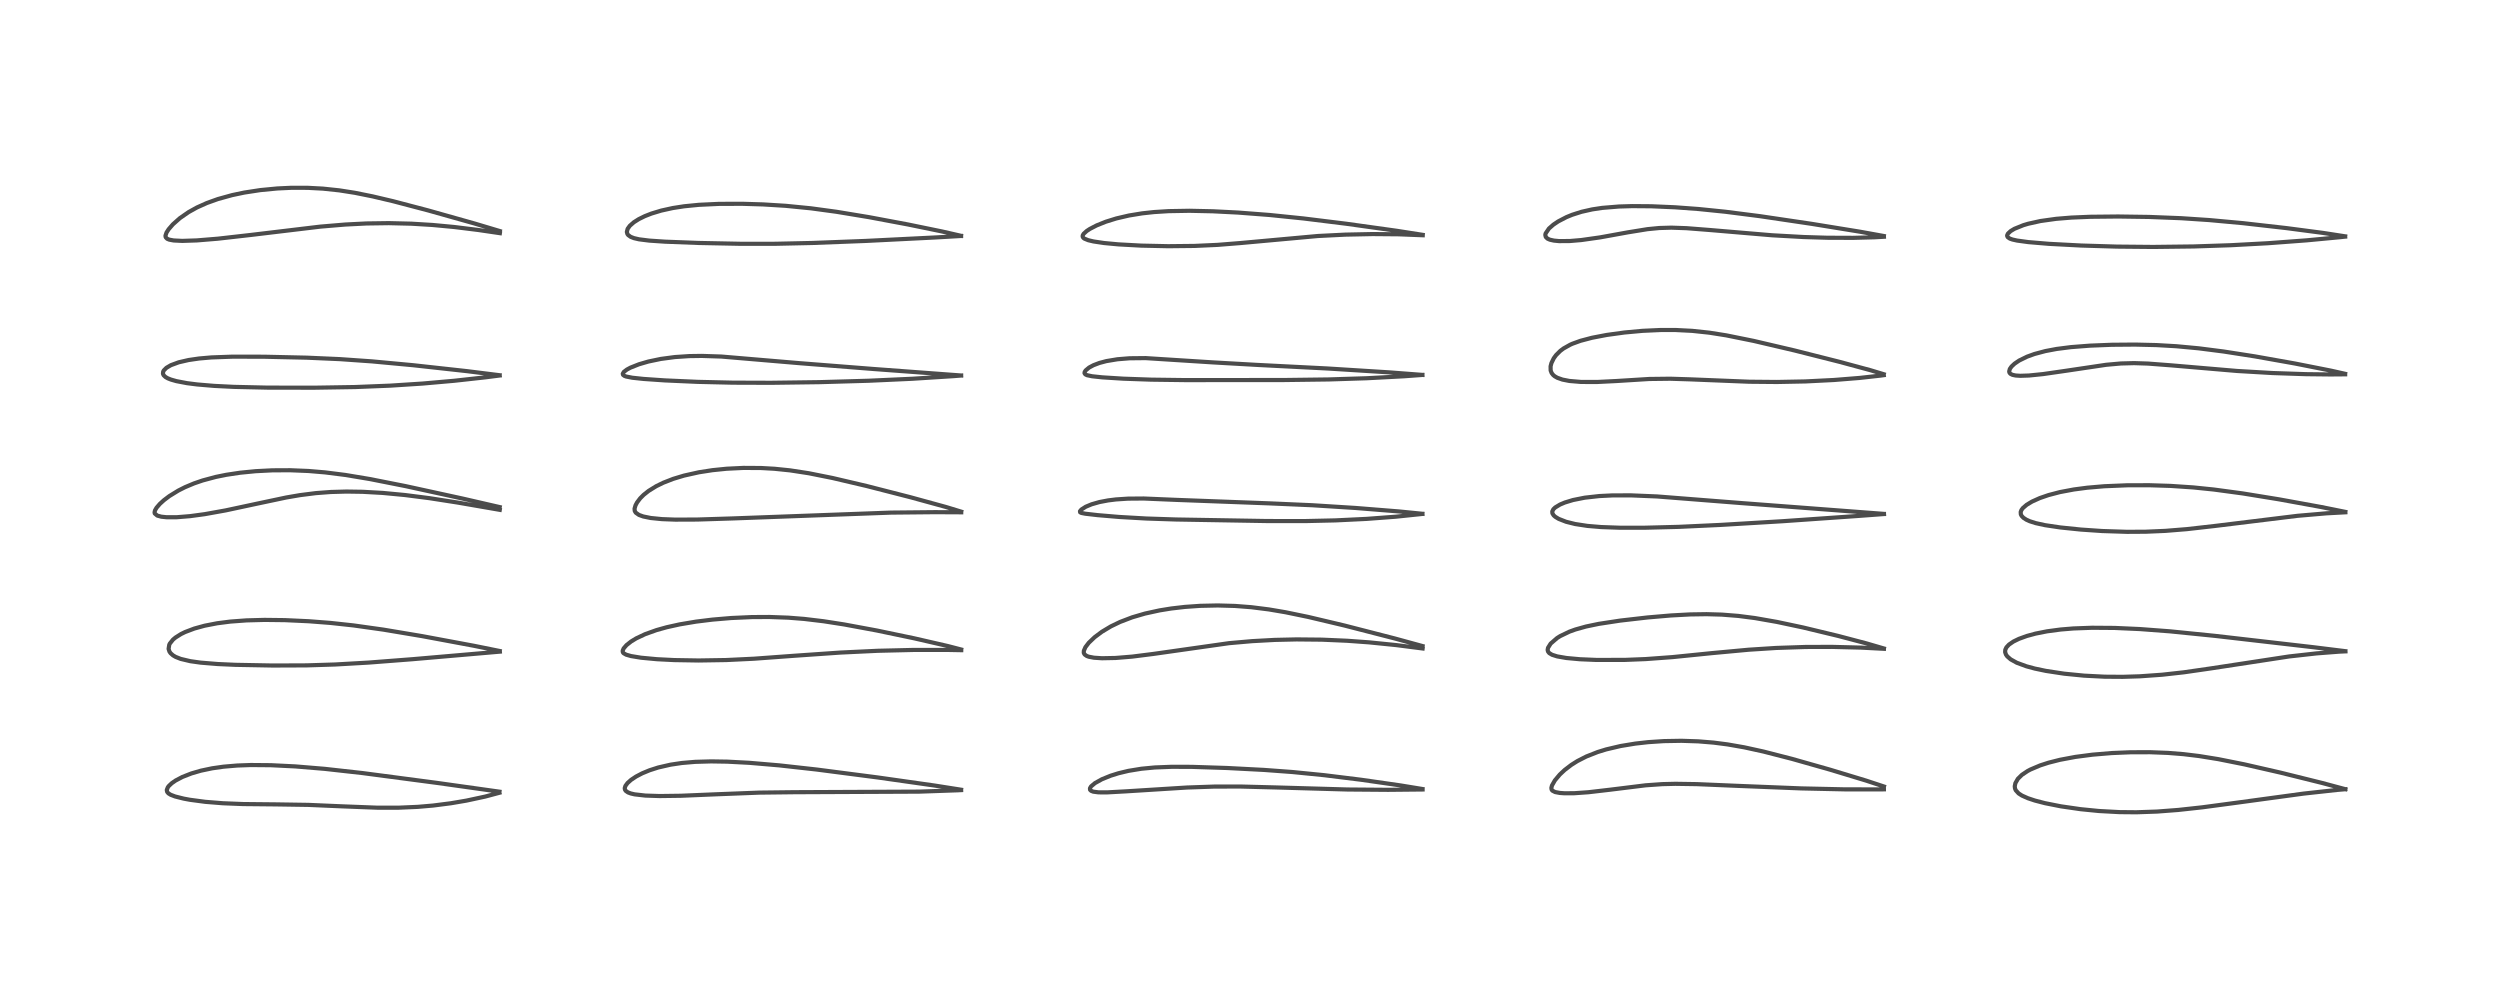 <?xml version="1.0" encoding="utf-8" standalone="no"?>
<!DOCTYPE svg PUBLIC "-//W3C//DTD SVG 1.1//EN"
  "http://www.w3.org/Graphics/SVG/1.1/DTD/svg11.dtd">
<!-- Created with matplotlib (https://matplotlib.org/) -->
<svg height="288pt" version="1.1" viewBox="0 0 720 288" width="720pt" xmlns="http://www.w3.org/2000/svg" xmlns:xlink="http://www.w3.org/1999/xlink">
 <defs>
  <style type="text/css">
*{stroke-linecap:butt;stroke-linejoin:round;}
  </style>
 </defs>
 <g id="figure_1">
  <g id="patch_1">
   <path d="M 0 288 
L 720 288 
L 720 0 
L 0 0 
z
" style="fill:#ffffff;"/>
  </g>
  <g id="axes_1">
   <g id="line2d_1">
    <path clip-path="url(#pbc4859266a)" d="M 143.848 228.004 
L 125.787 225.466 
L 104.422 222.645 
L 93.536 221.43 
L 85.076 220.727 
L 78.035 220.379 
L 72.242 220.328 
L 68.321 220.468 
L 64.371 220.804 
L 61.118 221.268 
L 57.858 221.954 
L 55.131 222.747 
L 52.546 223.756 
L 50.552 224.806 
L 49.448 225.578 
L 48.615 226.369 
L 48.34 226.733 
L 48.032 227.509 
L 48.133 228.058 
L 48.502 228.492 
L 49.165 228.899 
L 50.443 229.387 
L 52.901 230.004 
L 54.702 230.339 
L 59.11 230.926 
L 64.186 231.335 
L 70.014 231.568 
L 79.442 231.662 
L 88.821 231.807 
L 98.574 232.227 
L 108.677 232.615 
L 114.788 232.616 
L 120.314 232.376 
L 124.738 231.995 
L 129.826 231.342 
L 134.332 230.575 
L 139.723 229.415 
L 143.834 228.317 
L 143.834 228.317 
" style="fill:none;stroke:#000000;stroke-linecap:square;stroke-opacity:0.7;stroke-width:1.2;"/>
   </g>
   <g id="line2d_2">
    <path clip-path="url(#pbc4859266a)" d="M 143.911 187.486 
L 136.49 185.986 
L 121.554 183.202 
L 110.412 181.333 
L 101.814 180.123 
L 95.175 179.402 
L 88.941 178.918 
L 82.073 178.601 
L 76.177 178.53 
L 70.981 178.67 
L 66.339 179.013 
L 62.569 179.498 
L 58.939 180.203 
L 55.972 181.02 
L 53.321 182.024 
L 52.125 182.61 
L 50.541 183.609 
L 49.81 184.226 
L 48.917 185.34 
L 48.746 185.687 
L 48.555 186.875 
L 48.803 187.654 
L 49.129 188.122 
L 49.817 188.735 
L 50.586 189.188 
L 52.039 189.764 
L 54.828 190.424 
L 57.766 190.837 
L 62.702 191.242 
L 67.817 191.471 
L 78.563 191.669 
L 88.325 191.628 
L 96.505 191.374 
L 106.166 190.822 
L 118.805 189.848 
L 143.956 187.674 
L 143.956 187.674 
" style="fill:none;stroke:#000000;stroke-linecap:square;stroke-opacity:0.7;stroke-width:1.2;"/>
   </g>
   <g id="line2d_3">
    <path clip-path="url(#pbc4859266a)" d="M 143.91 146.041 
L 133.196 143.578 
L 116.791 140.001 
L 106.508 137.964 
L 99.457 136.787 
L 93.629 136.049 
L 88.837 135.644 
L 83.554 135.429 
L 78.449 135.455 
L 73.655 135.699 
L 69.161 136.141 
L 65.177 136.74 
L 62.177 137.348 
L 58.372 138.367 
L 55.889 139.219 
L 53.283 140.313 
L 51.353 141.288 
L 48.762 142.881 
L 47.202 144.061 
L 46.028 145.131 
L 45.089 146.221 
L 44.639 146.992 
L 44.509 147.573 
L 44.577 147.891 
L 45.302 148.496 
L 46.477 148.81 
L 47.995 148.966 
L 50.931 148.959 
L 54.721 148.652 
L 58.951 148.079 
L 64.99 146.994 
L 73.769 145.113 
L 82.45 143.275 
L 86.41 142.595 
L 90.982 142.017 
L 95.277 141.693 
L 99.784 141.567 
L 104.439 141.637 
L 110.259 141.964 
L 116.669 142.573 
L 123.652 143.469 
L 131.792 144.734 
L 143.933 146.834 
L 143.933 146.834 
" style="fill:none;stroke:#000000;stroke-linecap:square;stroke-opacity:0.7;stroke-width:1.2;"/>
   </g>
   <g id="line2d_4">
    <path clip-path="url(#pbc4859266a)" d="M 143.89 108.063 
L 134.464 106.887 
L 118.91 105.174 
L 107.118 104.076 
L 97.881 103.429 
L 88.356 103.01 
L 76.074 102.736 
L 67.013 102.716 
L 60.883 102.938 
L 57.329 103.248 
L 54.308 103.689 
L 51.486 104.339 
L 49.221 105.171 
L 47.94 105.92 
L 47.176 106.682 
L 46.992 107.03 
L 46.933 107.634 
L 47.123 108.066 
L 47.663 108.58 
L 48.33 108.958 
L 49.228 109.319 
L 50.799 109.769 
L 53.864 110.351 
L 56.798 110.725 
L 61.713 111.138 
L 67.364 111.419 
L 77.048 111.637 
L 90.439 111.66 
L 102.305 111.467 
L 112.399 111.065 
L 121.717 110.463 
L 130.831 109.659 
L 139.75 108.676 
L 143.912 108.144 
L 143.912 108.144 
" style="fill:none;stroke:#000000;stroke-linecap:square;stroke-opacity:0.7;stroke-width:1.2;"/>
   </g>
   <g id="line2d_5">
    <path clip-path="url(#pbc4859266a)" d="M 143.94 66.542 
L 136.632 64.357 
L 123.319 60.606 
L 113.24 57.957 
L 107.296 56.554 
L 102.155 55.52 
L 97.736 54.826 
L 92.974 54.322 
L 88.615 54.092 
L 83.85 54.088 
L 79.869 54.276 
L 74.995 54.745 
L 70.347 55.458 
L 66.862 56.192 
L 62.736 57.334 
L 59.58 58.467 
L 56.709 59.758 
L 54.29 61.103 
L 51.78 62.847 
L 49.795 64.612 
L 48.568 66.026 
L 47.963 66.964 
L 47.651 67.886 
L 47.72 68.329 
L 48.136 68.765 
L 48.733 69.016 
L 50.012 69.255 
L 52.487 69.376 
L 56.686 69.239 
L 62.722 68.744 
L 72.391 67.646 
L 92.256 65.267 
L 99.421 64.666 
L 105.549 64.357 
L 111.989 64.264 
L 118.503 64.422 
L 124.595 64.793 
L 130.813 65.377 
L 137.788 66.241 
L 143.965 67.15 
L 143.965 67.15 
" style="fill:none;stroke:#000000;stroke-linecap:square;stroke-opacity:0.7;stroke-width:1.2;"/>
   </g>
   <g id="line2d_6">
    <path clip-path="url(#pbc4859266a)" d="M 276.792 227.437 
L 269.136 226.232 
L 252.787 223.909 
L 235.235 221.629 
L 224.436 220.427 
L 215.793 219.689 
L 209.451 219.355 
L 204.788 219.28 
L 200.194 219.413 
L 196.359 219.741 
L 193.116 220.226 
L 189.577 221.037 
L 187.071 221.841 
L 184.952 222.719 
L 183.186 223.643 
L 181.765 224.59 
L 180.723 225.519 
L 180.118 226.345 
L 179.924 226.985 
L 179.992 227.421 
L 180.223 227.773 
L 180.853 228.212 
L 181.661 228.516 
L 182.758 228.772 
L 185.857 229.125 
L 189.97 229.26 
L 196.1 229.178 
L 206.254 228.755 
L 218.658 228.275 
L 228.778 228.155 
L 264.719 227.99 
L 275.768 227.604 
L 276.802 227.55 
L 276.802 227.55 
" style="fill:none;stroke:#000000;stroke-linecap:square;stroke-opacity:0.7;stroke-width:1.2;"/>
   </g>
   <g id="line2d_7">
    <path clip-path="url(#pbc4859266a)" d="M 276.812 187.055 
L 272.988 186.065 
L 263.313 183.841 
L 252.55 181.591 
L 243.113 179.84 
L 237.191 178.919 
L 231.601 178.25 
L 227.052 177.889 
L 221.549 177.689 
L 216.55 177.718 
L 210.595 177.987 
L 205.189 178.445 
L 200.473 179.026 
L 195.74 179.821 
L 192.031 180.642 
L 189.073 181.468 
L 185.78 182.647 
L 183.216 183.86 
L 181.773 184.737 
L 180.433 185.794 
L 179.611 186.744 
L 179.325 187.436 
L 179.389 187.866 
L 179.581 188.118 
L 180.324 188.543 
L 181.736 188.948 
L 184.631 189.423 
L 189.199 189.851 
L 194.163 190.103 
L 201.203 190.221 
L 209.156 190.092 
L 217.133 189.709 
L 228.944 188.845 
L 242.032 187.938 
L 252.809 187.427 
L 263.222 187.179 
L 273.321 187.183 
L 276.84 187.251 
L 276.84 187.251 
" style="fill:none;stroke:#000000;stroke-linecap:square;stroke-opacity:0.7;stroke-width:1.2;"/>
   </g>
   <g id="line2d_8">
    <path clip-path="url(#pbc4859266a)" d="M 276.829 147.353 
L 272.408 146.005 
L 262.204 143.203 
L 249.589 139.97 
L 239.767 137.664 
L 232.928 136.293 
L 227.523 135.464 
L 223.049 135.005 
L 219.228 134.79 
L 214.127 134.757 
L 209.295 134.993 
L 205.191 135.41 
L 201.303 136.013 
L 197.026 136.964 
L 193.898 137.908 
L 191.037 139.022 
L 188.989 140.024 
L 186.789 141.387 
L 185.358 142.526 
L 184.379 143.508 
L 183.485 144.688 
L 183.03 145.539 
L 182.751 146.504 
L 182.808 147.153 
L 183.108 147.66 
L 184.015 148.295 
L 185.246 148.743 
L 187.415 149.184 
L 190.661 149.509 
L 194.486 149.653 
L 200.755 149.628 
L 210.979 149.309 
L 256.601 147.63 
L 269.226 147.504 
L 276.835 147.541 
L 276.835 147.541 
" style="fill:none;stroke:#000000;stroke-linecap:square;stroke-opacity:0.7;stroke-width:1.2;"/>
   </g>
   <g id="line2d_9">
    <path clip-path="url(#pbc4859266a)" d="M 276.792 108.14 
L 251.743 106.282 
L 230.407 104.605 
L 207.75 102.685 
L 202.12 102.503 
L 198.53 102.555 
L 194.358 102.833 
L 190.332 103.369 
L 186.73 104.121 
L 184.018 104.911 
L 181.571 105.883 
L 180.533 106.442 
L 179.657 107.115 
L 179.359 107.642 
L 179.444 107.959 
L 179.832 108.254 
L 180.319 108.438 
L 182.107 108.789 
L 185.346 109.133 
L 191.456 109.555 
L 200.962 109.975 
L 211.044 110.21 
L 222.045 110.247 
L 235.943 110.061 
L 250.149 109.655 
L 262.707 109.084 
L 274.473 108.335 
L 276.81 108.154 
L 276.81 108.154 
" style="fill:none;stroke:#000000;stroke-linecap:square;stroke-opacity:0.7;stroke-width:1.2;"/>
   </g>
   <g id="line2d_10">
    <path clip-path="url(#pbc4859266a)" d="M 276.77 67.909 
L 271.275 66.655 
L 261.521 64.653 
L 250.239 62.537 
L 240.887 60.991 
L 233.55 59.995 
L 226.245 59.272 
L 219.758 58.871 
L 213.741 58.691 
L 207.078 58.715 
L 201.279 58.988 
L 197.036 59.408 
L 193.758 59.916 
L 190.447 60.646 
L 187.61 61.506 
L 185.7 62.255 
L 183.955 63.116 
L 182.532 64.022 
L 181.389 65.026 
L 180.767 65.89 
L 180.532 66.783 
L 180.691 67.387 
L 180.914 67.693 
L 181.626 68.209 
L 182.581 68.584 
L 184.054 68.924 
L 186.99 69.294 
L 191.526 69.602 
L 201.175 69.971 
L 213.572 70.219 
L 223.307 70.209 
L 233.931 69.976 
L 249.367 69.385 
L 269.561 68.379 
L 276.783 67.962 
L 276.783 67.962 
" style="fill:none;stroke:#000000;stroke-linecap:square;stroke-opacity:0.7;stroke-width:1.2;"/>
   </g>
   <g id="line2d_11">
    <path clip-path="url(#pbc4859266a)" d="M 409.675 227.238 
L 403.377 226.206 
L 391.995 224.569 
L 381.386 223.255 
L 372.24 222.344 
L 364.02 221.736 
L 353.433 221.184 
L 343.222 220.854 
L 337.443 220.837 
L 332.567 221.029 
L 328.719 221.397 
L 324.997 222.006 
L 322.118 222.696 
L 319.845 223.409 
L 317.348 224.426 
L 315.349 225.537 
L 314.224 226.485 
L 313.906 227.025 
L 313.943 227.467 
L 314.231 227.752 
L 314.866 228 
L 316.375 228.196 
L 318.887 228.203 
L 324.279 227.907 
L 341.864 226.806 
L 349.694 226.534 
L 357.213 226.519 
L 367.147 226.776 
L 388.075 227.376 
L 399.767 227.47 
L 409.707 227.371 
L 409.707 227.371 
" style="fill:none;stroke:#000000;stroke-linecap:square;stroke-opacity:0.7;stroke-width:1.2;"/>
   </g>
   <g id="line2d_12">
    <path clip-path="url(#pbc4859266a)" d="M 409.681 186.062 
L 401.756 183.896 
L 387.131 180.134 
L 376.753 177.675 
L 370.213 176.324 
L 365.416 175.51 
L 360.366 174.873 
L 355.686 174.511 
L 350.694 174.37 
L 345.637 174.482 
L 341.244 174.79 
L 337.291 175.249 
L 333.957 175.79 
L 329.747 176.711 
L 326.086 177.784 
L 322.6 179.114 
L 319.946 180.393 
L 317.358 181.941 
L 315.252 183.515 
L 313.577 185.113 
L 312.608 186.374 
L 312.151 187.412 
L 312.123 187.941 
L 312.165 188.117 
L 312.397 188.509 
L 312.986 188.919 
L 313.55 189.13 
L 315.064 189.423 
L 317.365 189.574 
L 321.279 189.495 
L 326.068 189.102 
L 332.175 188.33 
L 353.978 185.23 
L 360.648 184.645 
L 367.112 184.293 
L 373.419 184.149 
L 380.686 184.221 
L 387.977 184.538 
L 394.296 184.998 
L 402.142 185.789 
L 409.714 186.762 
L 409.714 186.762 
" style="fill:none;stroke:#000000;stroke-linecap:square;stroke-opacity:0.7;stroke-width:1.2;"/>
   </g>
   <g id="line2d_13">
    <path clip-path="url(#pbc4859266a)" d="M 409.653 147.969 
L 402.916 147.297 
L 390.41 146.295 
L 377.943 145.509 
L 365.626 144.97 
L 338.931 143.972 
L 329.375 143.57 
L 324.856 143.608 
L 321.393 143.837 
L 319.143 144.116 
L 316.649 144.59 
L 314.394 145.233 
L 312.701 145.938 
L 311.438 146.743 
L 311.037 147.226 
L 311.082 147.545 
L 311.406 147.718 
L 312.55 147.948 
L 316.133 148.361 
L 322.288 148.881 
L 330.135 149.333 
L 338.67 149.613 
L 364.956 150.06 
L 375.834 150.071 
L 384.612 149.871 
L 393.569 149.44 
L 402.007 148.807 
L 409.661 148.01 
L 409.661 148.01 
" style="fill:none;stroke:#000000;stroke-linecap:square;stroke-opacity:0.7;stroke-width:1.2;"/>
   </g>
   <g id="line2d_14">
    <path clip-path="url(#pbc4859266a)" d="M 409.642 107.969 
L 400.029 107.236 
L 382.357 106.126 
L 362.334 105.108 
L 349.281 104.366 
L 329.929 103.134 
L 325.323 103.183 
L 321.823 103.466 
L 318.629 103.998 
L 316.633 104.529 
L 314.915 105.181 
L 313.654 105.859 
L 312.665 106.684 
L 312.376 107.152 
L 312.339 107.466 
L 312.544 107.797 
L 313.061 108.057 
L 314.536 108.366 
L 317.431 108.675 
L 323.537 109.06 
L 331.555 109.341 
L 341.374 109.469 
L 369.919 109.446 
L 382.65 109.28 
L 393.588 108.934 
L 404.461 108.358 
L 409.657 107.979 
L 409.657 107.979 
" style="fill:none;stroke:#000000;stroke-linecap:square;stroke-opacity:0.7;stroke-width:1.2;"/>
   </g>
   <g id="line2d_15">
    <path clip-path="url(#pbc4859266a)" d="M 409.738 67.637 
L 402.249 66.466 
L 387.708 64.437 
L 375.459 62.922 
L 365.669 61.918 
L 356.552 61.217 
L 349.305 60.85 
L 342.567 60.704 
L 336.57 60.808 
L 332.369 61.072 
L 328.942 61.444 
L 325.132 62.067 
L 321.486 62.918 
L 318.472 63.857 
L 315.862 64.904 
L 313.891 65.922 
L 312.976 66.523 
L 312.104 67.313 
L 311.827 67.783 
L 311.804 68.158 
L 311.993 68.486 
L 312.304 68.728 
L 313.412 69.18 
L 314.933 69.539 
L 317.967 69.992 
L 322.093 70.379 
L 328.673 70.738 
L 336.437 70.906 
L 344.028 70.826 
L 350.669 70.523 
L 357.235 69.998 
L 379.571 67.967 
L 387.472 67.573 
L 395.315 67.41 
L 402.805 67.475 
L 409.747 67.752 
L 409.747 67.752 
" style="fill:none;stroke:#000000;stroke-linecap:square;stroke-opacity:0.7;stroke-width:1.2;"/>
   </g>
   <g id="line2d_16">
    <path clip-path="url(#pbc4859266a)" d="M 542.572 226.51 
L 537.448 224.819 
L 527.064 221.668 
L 516.099 218.557 
L 507.883 216.446 
L 502.339 215.229 
L 497.517 214.386 
L 493.503 213.87 
L 489.096 213.508 
L 484.268 213.349 
L 479.192 213.438 
L 474.679 213.738 
L 470.974 214.155 
L 466.736 214.853 
L 462.568 215.833 
L 460.136 216.582 
L 456.855 217.875 
L 454.281 219.193 
L 452.544 220.287 
L 450.62 221.758 
L 449.225 223.065 
L 447.811 224.745 
L 446.968 226.222 
L 446.795 226.901 
L 446.859 227.389 
L 447.072 227.697 
L 447.873 228.111 
L 449.215 228.365 
L 450.511 228.461 
L 453.342 228.451 
L 457.45 228.164 
L 463.711 227.434 
L 473.946 226.169 
L 478.753 225.829 
L 482.506 225.737 
L 488.691 225.831 
L 500.431 226.326 
L 518.779 227.061 
L 531.231 227.334 
L 541.263 227.35 
L 542.565 227.331 
L 542.565 227.331 
" style="fill:none;stroke:#000000;stroke-linecap:square;stroke-opacity:0.7;stroke-width:1.2;"/>
   </g>
   <g id="line2d_17">
    <path clip-path="url(#pbc4859266a)" d="M 542.548 186.759 
L 537.543 185.297 
L 529.374 183.143 
L 519.262 180.709 
L 511.749 179.112 
L 505.412 178.001 
L 500.622 177.382 
L 495.893 177.008 
L 491.502 176.882 
L 486.774 176.954 
L 481.21 177.252 
L 474.503 177.827 
L 466.626 178.73 
L 460.439 179.674 
L 456.776 180.437 
L 453.696 181.302 
L 452.005 181.913 
L 449.32 183.203 
L 448.436 183.76 
L 446.59 185.357 
L 445.828 186.57 
L 445.72 187.181 
L 445.836 187.651 
L 446.18 188.086 
L 446.995 188.575 
L 448.484 189.046 
L 451.126 189.504 
L 455.025 189.862 
L 459.795 190.063 
L 468.032 190.048 
L 473.958 189.813 
L 481.638 189.25 
L 493.054 188.096 
L 503.638 187.117 
L 511.539 186.609 
L 520.053 186.324 
L 527.678 186.302 
L 536.079 186.516 
L 542.571 186.854 
L 542.571 186.854 
" style="fill:none;stroke:#000000;stroke-linecap:square;stroke-opacity:0.7;stroke-width:1.2;"/>
   </g>
   <g id="line2d_18">
    <path clip-path="url(#pbc4859266a)" d="M 542.547 147.998 
L 501.475 144.882 
L 477.222 142.976 
L 469.799 142.668 
L 464.464 142.673 
L 460.6 142.864 
L 456.409 143.333 
L 453.027 144.008 
L 450.694 144.718 
L 449.29 145.307 
L 447.901 146.146 
L 447.372 146.656 
L 447.054 147.292 
L 447.093 147.843 
L 447.461 148.43 
L 447.924 148.842 
L 448.912 149.44 
L 451.031 150.269 
L 453.638 150.919 
L 457.177 151.461 
L 461.114 151.793 
L 466.46 151.984 
L 473.506 151.99 
L 483.477 151.734 
L 495.509 151.176 
L 513.293 150.115 
L 535.484 148.569 
L 542.591 148.042 
L 542.591 148.042 
" style="fill:none;stroke:#000000;stroke-linecap:square;stroke-opacity:0.7;stroke-width:1.2;"/>
   </g>
   <g id="line2d_19">
    <path clip-path="url(#pbc4859266a)" d="M 542.516 107.775 
L 538.712 106.626 
L 529.729 104.196 
L 516.801 100.93 
L 505.067 98.183 
L 497.144 96.579 
L 492.279 95.811 
L 487.328 95.283 
L 482.632 95.045 
L 478.269 95.041 
L 473.07 95.278 
L 467.835 95.759 
L 462.746 96.462 
L 458.521 97.271 
L 455.187 98.15 
L 452.844 99 
L 452.181 99.297 
L 450.277 100.37 
L 449.387 101.036 
L 448.144 102.273 
L 447.486 103.181 
L 446.809 104.564 
L 446.569 105.502 
L 446.586 106.685 
L 446.872 107.434 
L 447.334 108.019 
L 447.762 108.371 
L 448.503 108.796 
L 449.986 109.322 
L 451.983 109.714 
L 455.358 109.999 
L 459.96 110.01 
L 465.479 109.737 
L 474.98 109.146 
L 481.023 109.073 
L 486.633 109.248 
L 503.802 109.938 
L 511.747 110.012 
L 519.949 109.851 
L 528.205 109.435 
L 535.586 108.843 
L 541.637 108.169 
L 542.528 108.047 
L 542.528 108.047 
" style="fill:none;stroke:#000000;stroke-linecap:square;stroke-opacity:0.7;stroke-width:1.2;"/>
   </g>
   <g id="line2d_20">
    <path clip-path="url(#pbc4859266a)" d="M 542.54 67.97 
L 535.726 66.739 
L 521.771 64.469 
L 506.813 62.25 
L 496.871 60.979 
L 489.22 60.201 
L 482.386 59.698 
L 475.595 59.405 
L 470.078 59.361 
L 466.278 59.473 
L 461.422 59.872 
L 458.563 60.304 
L 455.49 60.995 
L 452.8 61.853 
L 451.127 62.537 
L 448.762 63.767 
L 447.371 64.703 
L 446.103 65.812 
L 445.139 67.228 
L 445.048 67.633 
L 445.182 68.253 
L 445.704 68.744 
L 446.368 69.033 
L 447.54 69.296 
L 449.024 69.437 
L 452.139 69.413 
L 455.411 69.135 
L 460.837 68.364 
L 468.825 66.914 
L 474.495 65.996 
L 477.873 65.667 
L 481.348 65.566 
L 485.71 65.716 
L 492.342 66.234 
L 510.348 67.759 
L 519.431 68.264 
L 526.243 68.472 
L 533.664 68.502 
L 539.825 68.338 
L 542.568 68.185 
L 542.568 68.185 
" style="fill:none;stroke:#000000;stroke-linecap:square;stroke-opacity:0.7;stroke-width:1.2;"/>
   </g>
   <g id="line2d_21">
    <path clip-path="url(#pbc4859266a)" d="M 675.453 227.286 
L 668.752 225.489 
L 656.791 222.518 
L 646.409 220.141 
L 638.86 218.631 
L 633.299 217.733 
L 628.818 217.193 
L 624.363 216.836 
L 619.237 216.637 
L 613.591 216.652 
L 608.214 216.878 
L 602.634 217.344 
L 597.717 217.988 
L 593.263 218.824 
L 589.976 219.657 
L 587.554 220.44 
L 584.755 221.627 
L 583.971 222.044 
L 582.326 223.14 
L 581.151 224.294 
L 580.429 225.549 
L 580.25 226.459 
L 580.325 227.089 
L 580.543 227.607 
L 581.361 228.506 
L 582.321 229.123 
L 584.005 229.878 
L 586.073 230.566 
L 588.976 231.318 
L 593.564 232.227 
L 599.212 233.045 
L 604.477 233.568 
L 610.379 233.889 
L 615.269 233.935 
L 621.215 233.731 
L 627.324 233.265 
L 634.28 232.505 
L 644.539 231.13 
L 663.403 228.561 
L 672.995 227.507 
L 675.456 227.297 
L 675.456 227.297 
" style="fill:none;stroke:#000000;stroke-linecap:square;stroke-opacity:0.7;stroke-width:1.2;"/>
   </g>
   <g id="line2d_22">
    <path clip-path="url(#pbc4859266a)" d="M 675.449 187.535 
L 666.182 186.39 
L 637.867 183.125 
L 624.969 181.825 
L 616.311 181.171 
L 609.026 180.845 
L 602.491 180.796 
L 597.142 180.993 
L 593.446 181.299 
L 589.551 181.82 
L 586.222 182.482 
L 583.724 183.162 
L 581.441 183.993 
L 579.865 184.763 
L 578.586 185.64 
L 577.849 186.436 
L 577.518 187.141 
L 577.478 187.821 
L 577.725 188.526 
L 578.094 189.043 
L 579.076 189.898 
L 580.823 190.867 
L 583.606 191.895 
L 586.024 192.548 
L 589.208 193.217 
L 594.479 194.02 
L 600.213 194.587 
L 606.156 194.89 
L 611.347 194.928 
L 616.269 194.776 
L 622.686 194.32 
L 628.962 193.622 
L 636.686 192.507 
L 659.263 189.059 
L 667.174 188.175 
L 673.718 187.673 
L 675.491 187.59 
L 675.491 187.59 
" style="fill:none;stroke:#000000;stroke-linecap:square;stroke-opacity:0.7;stroke-width:1.2;"/>
   </g>
   <g id="line2d_23">
    <path clip-path="url(#pbc4859266a)" d="M 675.453 147.421 
L 668.437 146.01 
L 656.348 143.806 
L 645.905 142.108 
L 637.577 140.984 
L 631.661 140.379 
L 625.101 139.938 
L 619.054 139.747 
L 612.631 139.762 
L 606.027 140.037 
L 601.134 140.458 
L 597.269 140.968 
L 593.28 141.719 
L 589.964 142.585 
L 587.465 143.446 
L 585.235 144.449 
L 583.693 145.373 
L 582.584 146.326 
L 582.169 146.893 
L 581.961 147.438 
L 581.999 148.127 
L 582.235 148.592 
L 582.754 149.132 
L 583.596 149.678 
L 584.552 150.11 
L 586.259 150.657 
L 588.972 151.25 
L 593.375 151.906 
L 599.297 152.515 
L 605.395 152.934 
L 612.607 153.168 
L 617.983 153.134 
L 623.612 152.892 
L 629.818 152.391 
L 637.935 151.47 
L 661.723 148.551 
L 670.039 147.836 
L 675.464 147.54 
L 675.464 147.54 
" style="fill:none;stroke:#000000;stroke-linecap:square;stroke-opacity:0.7;stroke-width:1.2;"/>
   </g>
   <g id="line2d_24">
    <path clip-path="url(#pbc4859266a)" d="M 675.392 107.656 
L 671.263 106.733 
L 660.893 104.682 
L 649.402 102.637 
L 640.396 101.233 
L 633.234 100.316 
L 626.777 99.712 
L 621.073 99.385 
L 614.906 99.24 
L 608.187 99.296 
L 601.925 99.544 
L 596.428 99.971 
L 592.316 100.497 
L 589.061 101.112 
L 585.914 101.953 
L 583.805 102.717 
L 581.507 103.843 
L 580.206 104.726 
L 579.312 105.565 
L 578.83 106.258 
L 578.641 106.989 
L 578.742 107.358 
L 579.02 107.671 
L 579.59 107.952 
L 580.509 108.146 
L 581.817 108.231 
L 584.334 108.148 
L 588.401 107.737 
L 595.106 106.768 
L 606.589 105.058 
L 610.794 104.681 
L 614.608 104.58 
L 618.634 104.709 
L 625.242 105.215 
L 644.257 106.837 
L 654.452 107.433 
L 664.168 107.762 
L 671.131 107.84 
L 675.406 107.806 
L 675.406 107.806 
" style="fill:none;stroke:#000000;stroke-linecap:square;stroke-opacity:0.7;stroke-width:1.2;"/>
   </g>
   <g id="line2d_25">
    <path clip-path="url(#pbc4859266a)" d="M 675.406 68.061 
L 669.002 67.074 
L 658.56 65.701 
L 645.952 64.268 
L 636.231 63.377 
L 628.156 62.84 
L 618.989 62.48 
L 610.015 62.351 
L 601.967 62.434 
L 596.511 62.665 
L 592.188 63.021 
L 587.661 63.654 
L 584.13 64.437 
L 582.727 64.854 
L 580.157 65.896 
L 579.062 66.554 
L 578.289 67.279 
L 578.067 67.756 
L 578.061 67.947 
L 578.223 68.303 
L 578.827 68.717 
L 579.584 68.984 
L 580.921 69.283 
L 584.154 69.725 
L 590.095 70.225 
L 599.412 70.714 
L 609.688 71.022 
L 620.115 71.12 
L 631.779 70.979 
L 642.514 70.621 
L 653.174 70.046 
L 664.327 69.216 
L 673.94 68.309 
L 675.401 68.151 
L 675.401 68.151 
" style="fill:none;stroke:#000000;stroke-linecap:square;stroke-opacity:0.7;stroke-width:1.2;"/>
   </g>
  </g>
 </g>
 <defs>
  <clipPath id="pbc4859266a">
   <rect height="262.08" width="694.08" x="12.96" y="12.96"/>
  </clipPath>
 </defs>
</svg>
